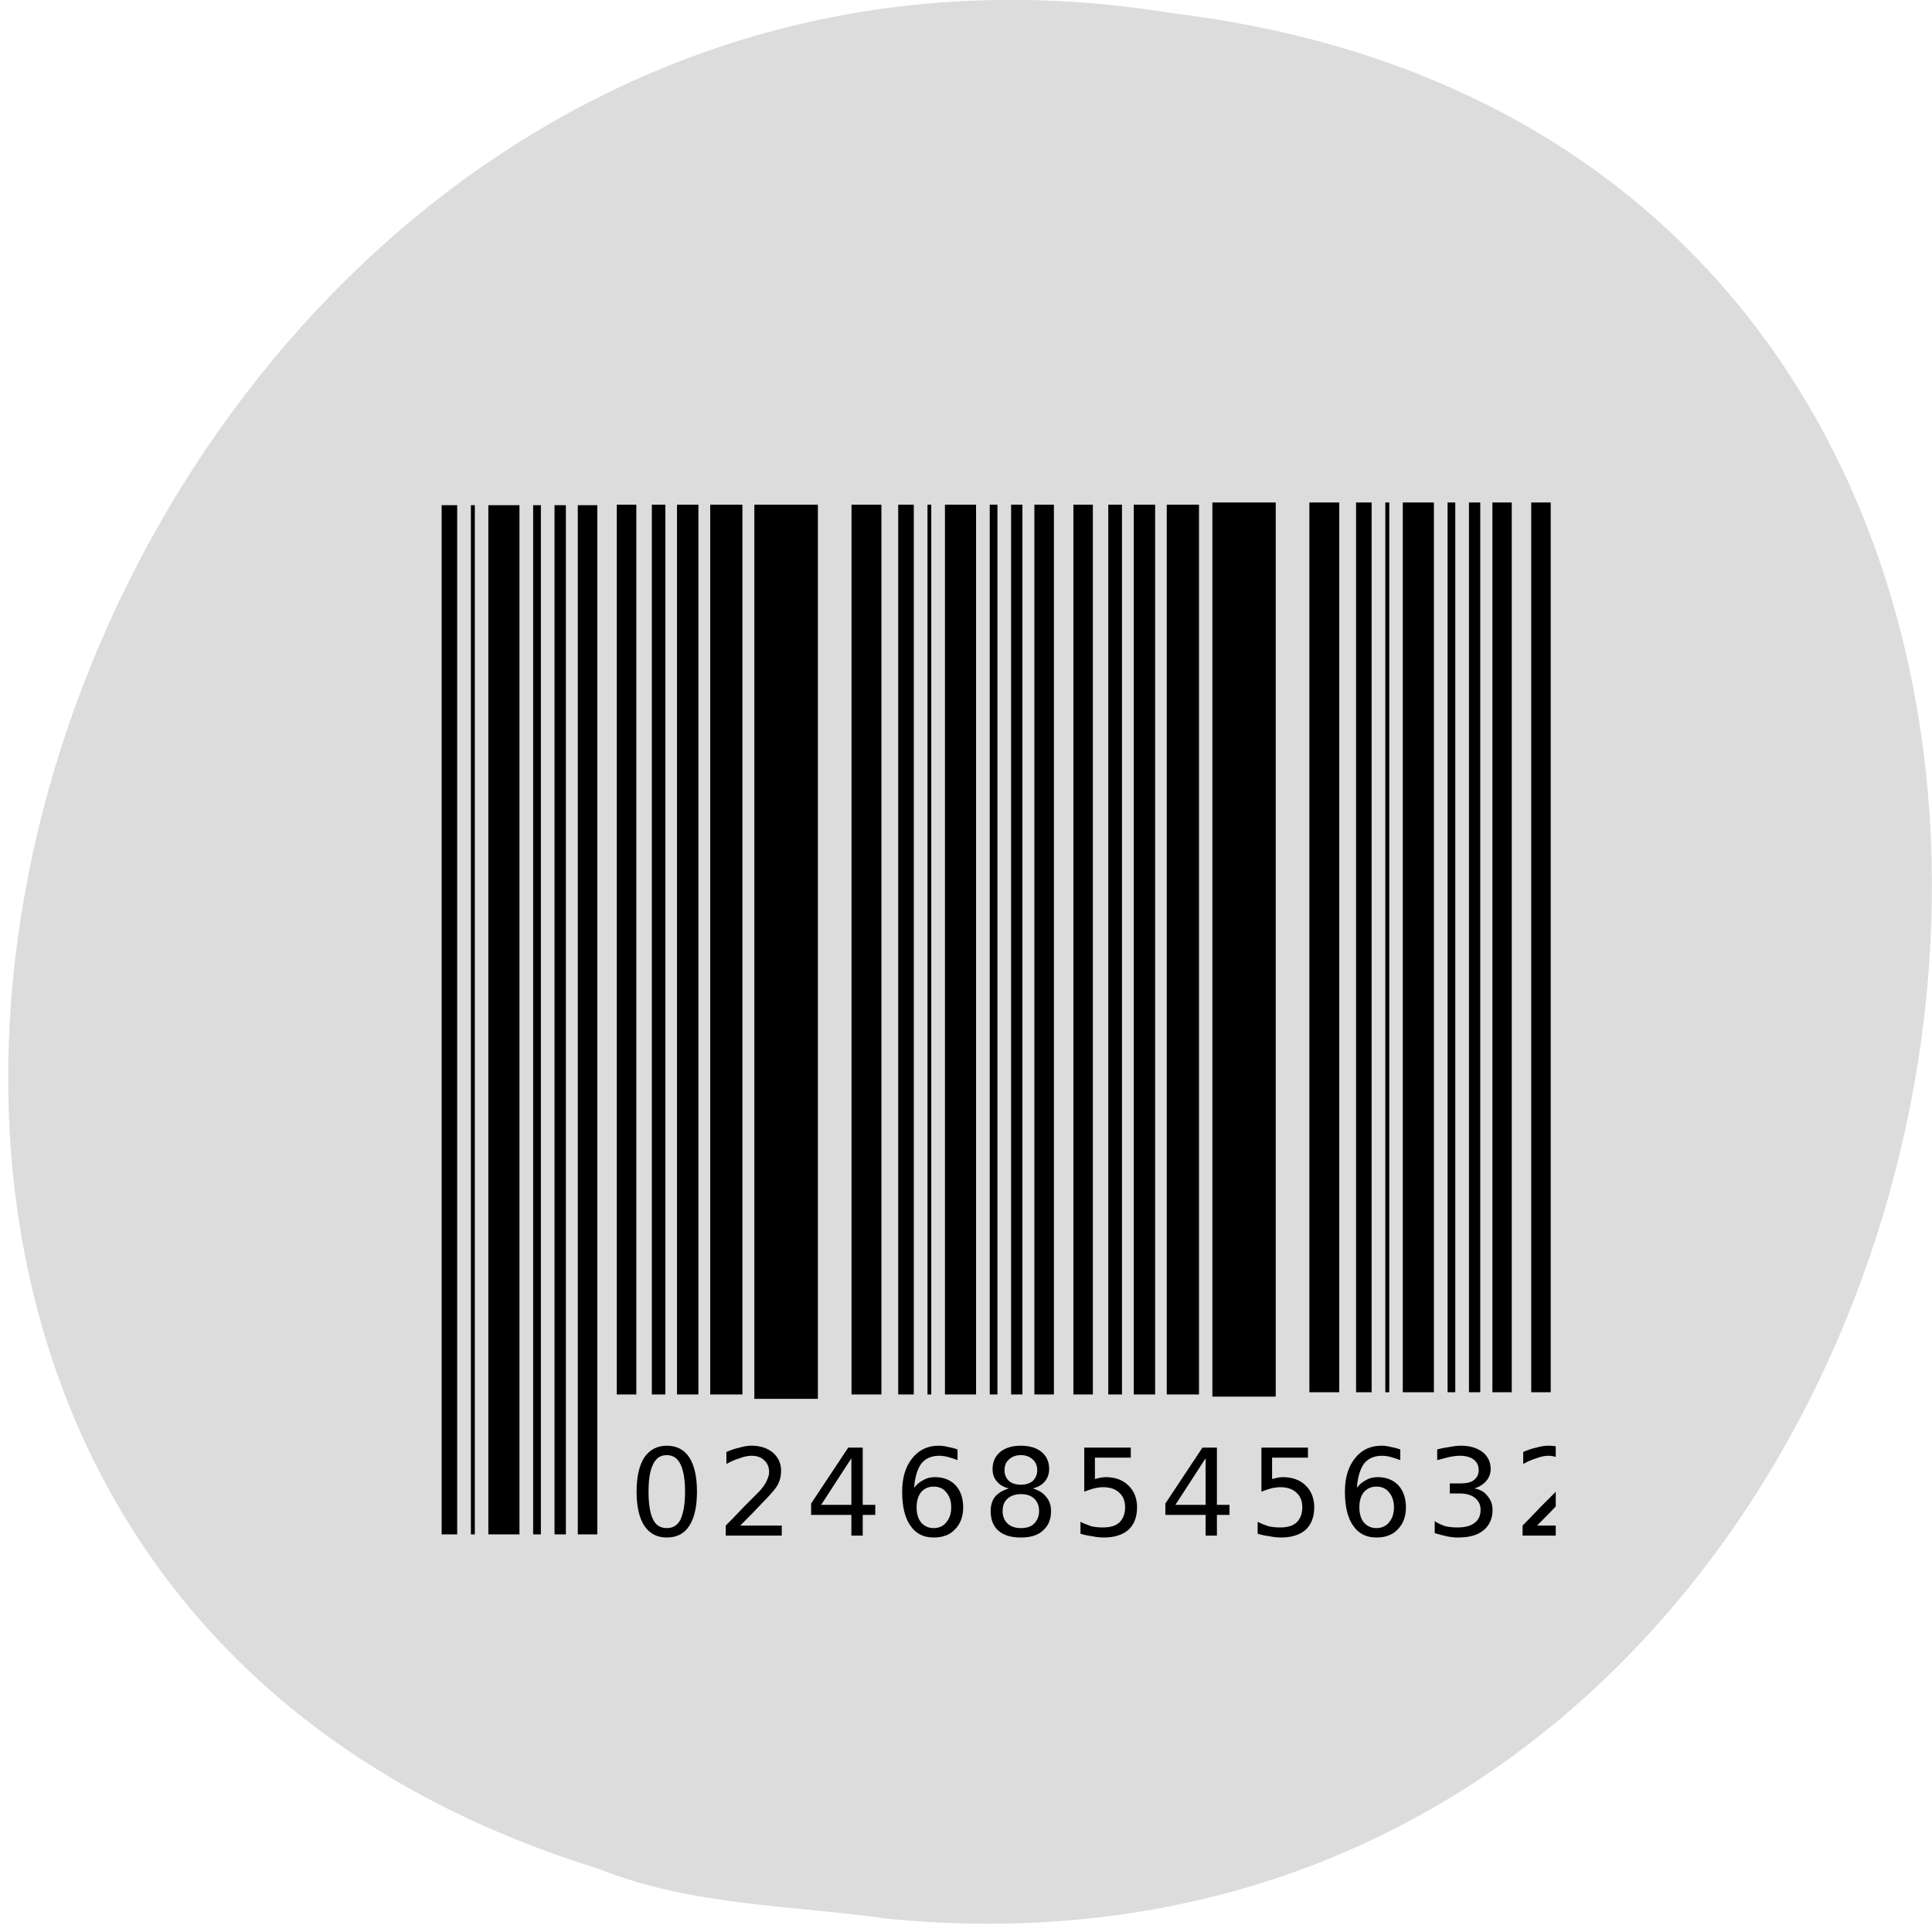 
<svg xmlns="http://www.w3.org/2000/svg" xmlns:xlink="http://www.w3.org/1999/xlink" width="48px" height="48px" viewBox="0 0 48 48" version="1.1">
<defs>
<clipPath id="clip1">
  <path d="M 15.613 35.477 L 18 35.477 L 18 38.914 L 15.613 38.914 Z M 15.613 35.477 "/>
</clipPath>
<clipPath id="clip2">
  <path d="M 18 35.477 L 20 35.477 L 20 38.914 L 18 38.914 Z M 18 35.477 "/>
</clipPath>
<clipPath id="clip3">
  <path d="M 20 35.477 L 22 35.477 L 22 38.914 L 20 38.914 Z M 20 35.477 "/>
</clipPath>
<clipPath id="clip4">
  <path d="M 22 35.477 L 24 35.477 L 24 38.914 L 22 38.914 Z M 22 35.477 "/>
</clipPath>
<clipPath id="clip5">
  <path d="M 24 35.477 L 27 35.477 L 27 38.914 L 24 38.914 Z M 24 35.477 "/>
</clipPath>
<clipPath id="clip6">
  <path d="M 26 35.477 L 29 35.477 L 29 38.914 L 26 38.914 Z M 26 35.477 "/>
</clipPath>
<clipPath id="clip7">
  <path d="M 28 35.477 L 31 35.477 L 31 38.914 L 28 38.914 Z M 28 35.477 "/>
</clipPath>
<clipPath id="clip8">
  <path d="M 31 35.477 L 33 35.477 L 33 38.914 L 31 38.914 Z M 31 35.477 "/>
</clipPath>
<clipPath id="clip9">
  <path d="M 33 35.477 L 35 35.477 L 35 38.914 L 33 38.914 Z M 33 35.477 "/>
</clipPath>
<clipPath id="clip10">
  <path d="M 35 35.477 L 38 35.477 L 38 38.914 L 35 38.914 Z M 35 35.477 "/>
</clipPath>
<clipPath id="clip11">
  <path d="M 37 35.477 L 38.652 35.477 L 38.652 38.914 L 37 38.914 Z M 37 35.477 "/>
</clipPath>
</defs>
<g id="surface1">
<path style=" stroke:none;fill-rule:nonzero;fill:rgb(86.275%,86.275%,86.275%);fill-opacity:1;" d="M 22.105 47.676 C 51.094 50.434 58.898 3.941 29.129 0.328 C 1.758 -4.145 -12.34 38 14.859 46.426 C 17.156 47.352 19.672 47.332 22.102 47.676 Z M 22.105 47.676 "/>
<path style=" stroke:none;fill-rule:nonzero;fill:rgb(0%,0%,0%);fill-opacity:1;" d="M 10.973 12.551 L 11.359 12.551 L 11.359 38.121 L 10.973 38.121 Z M 10.973 12.551 "/>
<path style=" stroke:none;fill-rule:nonzero;fill:rgb(0%,0%,0%);fill-opacity:1;" d="M 11.699 12.551 L 11.797 12.551 L 11.797 38.121 L 11.699 38.121 Z M 11.699 12.551 "/>
<path style=" stroke:none;fill-rule:nonzero;fill:rgb(0%,0%,0%);fill-opacity:1;" d="M 12.133 12.551 L 12.906 12.551 L 12.906 38.121 L 12.133 38.121 Z M 12.133 12.551 "/>
<path style=" stroke:none;fill-rule:nonzero;fill:rgb(0%,0%,0%);fill-opacity:1;" d="M 13.246 12.551 L 13.438 12.551 L 13.438 38.121 L 13.246 38.121 Z M 13.246 12.551 "/>
<path style=" stroke:none;fill-rule:nonzero;fill:rgb(0%,0%,0%);fill-opacity:1;" d="M 13.777 12.551 L 14.059 12.551 L 14.059 38.121 L 13.777 38.121 Z M 13.777 12.551 "/>
<path style=" stroke:none;fill-rule:nonzero;fill:rgb(0%,0%,0%);fill-opacity:1;" d="M 14.355 12.551 L 14.84 12.551 L 14.84 38.121 L 14.355 38.121 Z M 14.355 12.551 "/>
<path style=" stroke:none;fill-rule:nonzero;fill:rgb(0%,0%,0%);fill-opacity:1;" d="M 15.324 12.539 L 15.809 12.539 L 15.809 34.645 L 15.324 34.645 Z M 15.324 12.539 "/>
<path style=" stroke:none;fill-rule:nonzero;fill:rgb(0%,0%,0%);fill-opacity:1;" d="M 16.195 12.539 L 16.531 12.539 L 16.531 34.645 L 16.195 34.645 Z M 16.195 12.539 "/>
<path style=" stroke:none;fill-rule:nonzero;fill:rgb(0%,0%,0%);fill-opacity:1;" d="M 16.82 12.539 L 17.352 12.539 L 17.352 34.645 L 16.82 34.645 Z M 16.82 12.539 "/>
<path style=" stroke:none;fill-rule:nonzero;fill:rgb(0%,0%,0%);fill-opacity:1;" d="M 17.645 12.539 L 18.445 12.539 L 18.445 34.645 L 17.645 34.645 Z M 17.645 12.539 "/>
<path style=" stroke:none;fill-rule:nonzero;fill:rgb(0%,0%,0%);fill-opacity:1;" d="M 18.742 12.539 L 20.32 12.539 L 20.32 34.754 L 18.742 34.754 Z M 18.742 12.539 "/>
<path style=" stroke:none;fill-rule:nonzero;fill:rgb(0%,0%,0%);fill-opacity:1;" d="M 21.156 12.539 L 21.898 12.539 L 21.898 34.645 L 21.156 34.645 Z M 21.156 12.539 "/>
<path style=" stroke:none;fill-rule:nonzero;fill:rgb(0%,0%,0%);fill-opacity:1;" d="M 22.316 12.539 L 22.703 12.539 L 22.703 34.645 L 22.316 34.645 Z M 22.316 12.539 "/>
<path style=" stroke:none;fill-rule:nonzero;fill:rgb(0%,0%,0%);fill-opacity:1;" d="M 23.043 12.539 L 23.137 12.539 L 23.137 34.645 L 23.043 34.645 Z M 23.043 12.539 "/>
<path style=" stroke:none;fill-rule:nonzero;fill:rgb(0%,0%,0%);fill-opacity:1;" d="M 23.477 12.539 L 24.25 12.539 L 24.25 34.645 L 23.477 34.645 Z M 23.477 12.539 "/>
<path style=" stroke:none;fill-rule:nonzero;fill:rgb(0%,0%,0%);fill-opacity:1;" d="M 24.59 12.539 L 24.781 12.539 L 24.781 34.645 L 24.59 34.645 Z M 24.59 12.539 "/>
<path style=" stroke:none;fill-rule:nonzero;fill:rgb(0%,0%,0%);fill-opacity:1;" d="M 25.121 12.539 L 25.402 12.539 L 25.402 34.645 L 25.121 34.645 Z M 25.121 12.539 "/>
<path style=" stroke:none;fill-rule:nonzero;fill:rgb(0%,0%,0%);fill-opacity:1;" d="M 25.699 12.539 L 26.184 12.539 L 26.184 34.645 L 25.699 34.645 Z M 25.699 12.539 "/>
<path style=" stroke:none;fill-rule:nonzero;fill:rgb(0%,0%,0%);fill-opacity:1;" d="M 26.668 12.539 L 27.152 12.539 L 27.152 34.645 L 26.668 34.645 Z M 26.668 12.539 "/>
<path style=" stroke:none;fill-rule:nonzero;fill:rgb(0%,0%,0%);fill-opacity:1;" d="M 27.535 12.539 L 27.875 12.539 L 27.875 34.645 L 27.535 34.645 Z M 27.535 12.539 "/>
<path style=" stroke:none;fill-rule:nonzero;fill:rgb(0%,0%,0%);fill-opacity:1;" d="M 28.168 12.539 L 28.699 12.539 L 28.699 34.645 L 28.168 34.645 Z M 28.168 12.539 "/>
<path style=" stroke:none;fill-rule:nonzero;fill:rgb(0%,0%,0%);fill-opacity:1;" d="M 28.988 12.539 L 29.789 12.539 L 29.789 34.645 L 28.988 34.645 Z M 28.988 12.539 "/>
<path style=" stroke:none;fill-rule:nonzero;fill:rgb(0%,0%,0%);fill-opacity:1;" d="M 30.121 12.484 L 31.695 12.484 L 31.695 34.699 L 30.121 34.699 Z M 30.121 12.484 "/>
<path style=" stroke:none;fill-rule:nonzero;fill:rgb(0%,0%,0%);fill-opacity:1;" d="M 32.531 12.484 L 33.273 12.484 L 33.273 34.59 L 32.531 34.59 Z M 32.531 12.484 "/>
<path style=" stroke:none;fill-rule:nonzero;fill:rgb(0%,0%,0%);fill-opacity:1;" d="M 33.691 12.484 L 34.078 12.484 L 34.078 34.59 L 33.691 34.59 Z M 33.691 12.484 "/>
<path style=" stroke:none;fill-rule:nonzero;fill:rgb(0%,0%,0%);fill-opacity:1;" d="M 34.418 12.484 L 34.516 12.484 L 34.516 34.59 L 34.418 34.59 Z M 34.418 12.484 "/>
<path style=" stroke:none;fill-rule:nonzero;fill:rgb(0%,0%,0%);fill-opacity:1;" d="M 34.852 12.484 L 35.625 12.484 L 35.625 34.59 L 34.852 34.59 Z M 34.852 12.484 "/>
<path style=" stroke:none;fill-rule:nonzero;fill:rgb(0%,0%,0%);fill-opacity:1;" d="M 35.965 12.484 L 36.156 12.484 L 36.156 34.59 L 35.965 34.59 Z M 35.965 12.484 "/>
<path style=" stroke:none;fill-rule:nonzero;fill:rgb(0%,0%,0%);fill-opacity:1;" d="M 36.496 12.484 L 36.777 12.484 L 36.777 34.59 L 36.496 34.59 Z M 36.496 12.484 "/>
<path style=" stroke:none;fill-rule:nonzero;fill:rgb(0%,0%,0%);fill-opacity:1;" d="M 37.078 12.484 L 37.559 12.484 L 37.559 34.59 L 37.078 34.59 Z M 37.078 12.484 "/>
<path style=" stroke:none;fill-rule:nonzero;fill:rgb(0%,0%,0%);fill-opacity:1;" d="M 38.043 12.484 L 38.527 12.484 L 38.527 34.59 L 38.043 34.59 Z M 38.043 12.484 "/>
<g clip-path="url(#clip1)" clip-rule="nonzero">
<path style=" stroke:none;fill-rule:nonzero;fill:rgb(0%,0%,0%);fill-opacity:1;" d="M 16.566 36.152 C 16.41 36.152 16.293 36.23 16.223 36.387 C 16.148 36.535 16.113 36.758 16.113 37.059 C 16.113 37.363 16.148 37.59 16.223 37.746 C 16.293 37.895 16.41 37.965 16.566 37.965 C 16.723 37.965 16.836 37.895 16.91 37.746 C 16.98 37.59 17.02 37.363 17.02 37.059 C 17.02 36.758 16.98 36.535 16.91 36.387 C 16.836 36.23 16.723 36.152 16.566 36.152 Z M 16.566 35.918 C 16.816 35.918 17.004 36.02 17.129 36.215 C 17.254 36.414 17.316 36.695 17.316 37.059 C 17.316 37.426 17.254 37.707 17.129 37.902 C 17.004 38.102 16.816 38.199 16.566 38.199 C 16.324 38.199 16.137 38.102 16.004 37.902 C 15.879 37.707 15.816 37.426 15.816 37.059 C 15.816 36.695 15.879 36.414 16.004 36.215 C 16.137 36.02 16.324 35.918 16.566 35.918 Z M 16.566 35.918 "/>
</g>
<g clip-path="url(#clip2)" clip-rule="nonzero">
<path style=" stroke:none;fill-rule:nonzero;fill:rgb(0%,0%,0%);fill-opacity:1;" d="M 18.391 37.902 L 19.422 37.902 L 19.422 38.152 L 18.031 38.152 L 18.031 37.902 C 18.145 37.789 18.297 37.633 18.484 37.434 C 18.68 37.238 18.805 37.113 18.859 37.059 C 18.953 36.957 19.016 36.867 19.047 36.793 C 19.086 36.711 19.109 36.637 19.109 36.574 C 19.109 36.449 19.066 36.352 18.984 36.277 C 18.91 36.207 18.805 36.168 18.672 36.168 C 18.578 36.168 18.477 36.191 18.375 36.23 C 18.27 36.262 18.16 36.309 18.047 36.371 L 18.047 36.074 C 18.16 36.023 18.27 35.988 18.375 35.965 C 18.477 35.934 18.578 35.918 18.672 35.918 C 18.891 35.918 19.066 35.977 19.203 36.09 C 19.336 36.207 19.406 36.355 19.406 36.543 C 19.406 36.637 19.391 36.727 19.359 36.809 C 19.328 36.895 19.266 36.988 19.172 37.09 C 19.148 37.121 19.07 37.207 18.938 37.34 C 18.812 37.477 18.629 37.664 18.391 37.902 Z M 18.391 37.902 "/>
</g>
<g clip-path="url(#clip3)" clip-rule="nonzero">
<path style=" stroke:none;fill-rule:nonzero;fill:rgb(0%,0%,0%);fill-opacity:1;" d="M 21.152 36.23 L 20.402 37.387 L 21.152 37.387 Z M 21.074 35.965 L 21.434 35.965 L 21.434 37.387 L 21.746 37.387 L 21.746 37.637 L 21.434 37.637 L 21.434 38.152 L 21.152 38.152 L 21.152 37.637 L 20.152 37.637 L 20.152 37.355 Z M 21.074 35.965 "/>
</g>
<g clip-path="url(#clip4)" clip-rule="nonzero">
<path style=" stroke:none;fill-rule:nonzero;fill:rgb(0%,0%,0%);fill-opacity:1;" d="M 23.195 36.934 C 23.07 36.934 22.965 36.98 22.883 37.074 C 22.809 37.168 22.773 37.293 22.773 37.449 C 22.773 37.605 22.809 37.73 22.883 37.824 C 22.965 37.918 23.07 37.965 23.195 37.965 C 23.328 37.965 23.434 37.918 23.508 37.824 C 23.59 37.73 23.633 37.605 23.633 37.449 C 23.633 37.293 23.59 37.168 23.508 37.074 C 23.434 36.98 23.328 36.934 23.195 36.934 Z M 23.789 36.012 L 23.789 36.277 C 23.715 36.246 23.637 36.223 23.555 36.199 C 23.48 36.18 23.406 36.168 23.336 36.168 C 23.137 36.168 22.984 36.238 22.883 36.371 C 22.789 36.508 22.73 36.707 22.711 36.965 C 22.773 36.883 22.844 36.82 22.93 36.777 C 23.012 36.727 23.109 36.699 23.227 36.699 C 23.445 36.699 23.617 36.77 23.742 36.902 C 23.867 37.039 23.93 37.223 23.93 37.449 C 23.93 37.68 23.859 37.863 23.727 37.996 C 23.602 38.133 23.422 38.199 23.195 38.199 C 22.945 38.199 22.75 38.102 22.617 37.902 C 22.48 37.707 22.414 37.426 22.414 37.059 C 22.414 36.715 22.496 36.441 22.664 36.23 C 22.828 36.023 23.047 35.918 23.32 35.918 C 23.402 35.918 23.48 35.93 23.555 35.949 C 23.625 35.961 23.703 35.98 23.789 36.012 Z M 23.789 36.012 "/>
</g>
<g clip-path="url(#clip5)" clip-rule="nonzero">
<path style=" stroke:none;fill-rule:nonzero;fill:rgb(0%,0%,0%);fill-opacity:1;" d="M 25.363 37.121 C 25.227 37.121 25.117 37.16 25.035 37.23 C 24.949 37.305 24.91 37.41 24.91 37.543 C 24.91 37.668 24.949 37.773 25.035 37.855 C 25.117 37.93 25.227 37.965 25.363 37.965 C 25.508 37.965 25.617 37.93 25.691 37.855 C 25.773 37.773 25.816 37.668 25.816 37.543 C 25.816 37.41 25.773 37.305 25.691 37.23 C 25.617 37.16 25.508 37.121 25.363 37.121 Z M 25.066 36.98 C 24.941 36.949 24.84 36.895 24.77 36.809 C 24.695 36.727 24.66 36.621 24.66 36.496 C 24.66 36.32 24.723 36.18 24.848 36.074 C 24.973 35.973 25.145 35.918 25.363 35.918 C 25.582 35.918 25.754 35.973 25.879 36.074 C 26.004 36.18 26.066 36.32 26.066 36.496 C 26.066 36.621 26.027 36.727 25.957 36.809 C 25.883 36.895 25.785 36.949 25.66 36.98 C 25.805 37.023 25.914 37.09 25.988 37.184 C 26.07 37.277 26.113 37.398 26.113 37.543 C 26.113 37.754 26.043 37.914 25.91 38.027 C 25.785 38.145 25.602 38.199 25.363 38.199 C 25.121 38.199 24.934 38.145 24.801 38.027 C 24.676 37.914 24.613 37.754 24.613 37.543 C 24.613 37.398 24.648 37.277 24.723 37.184 C 24.805 37.09 24.918 37.023 25.066 36.98 Z M 24.957 36.527 C 24.957 36.633 24.992 36.723 25.066 36.793 C 25.137 36.855 25.238 36.887 25.363 36.887 C 25.488 36.887 25.586 36.855 25.66 36.793 C 25.73 36.723 25.77 36.633 25.77 36.527 C 25.77 36.414 25.73 36.324 25.66 36.262 C 25.586 36.191 25.488 36.152 25.363 36.152 C 25.238 36.152 25.137 36.191 25.066 36.262 C 24.992 36.324 24.957 36.414 24.957 36.527 Z M 24.957 36.527 "/>
</g>
<g clip-path="url(#clip6)" clip-rule="nonzero">
<path style=" stroke:none;fill-rule:nonzero;fill:rgb(0%,0%,0%);fill-opacity:1;" d="M 26.938 35.965 L 28.094 35.965 L 28.094 36.215 L 27.203 36.215 L 27.203 36.746 C 27.242 36.738 27.285 36.727 27.328 36.715 C 27.367 36.707 27.414 36.699 27.469 36.699 C 27.707 36.699 27.895 36.77 28.031 36.902 C 28.176 37.039 28.25 37.223 28.25 37.449 C 28.25 37.691 28.176 37.879 28.031 38.012 C 27.883 38.137 27.68 38.199 27.422 38.199 C 27.328 38.199 27.234 38.188 27.141 38.168 C 27.047 38.156 26.945 38.137 26.844 38.105 L 26.844 37.809 C 26.926 37.852 27.016 37.887 27.109 37.918 C 27.203 37.941 27.301 37.949 27.406 37.949 C 27.582 37.949 27.719 37.91 27.812 37.824 C 27.906 37.73 27.953 37.605 27.953 37.449 C 27.953 37.293 27.906 37.176 27.812 37.09 C 27.719 36.996 27.582 36.949 27.406 36.949 C 27.332 36.949 27.254 36.961 27.172 36.98 C 27.098 37.004 27.02 37.027 26.938 37.059 Z M 26.938 35.965 "/>
</g>
<g clip-path="url(#clip7)" clip-rule="nonzero">
<path style=" stroke:none;fill-rule:nonzero;fill:rgb(0%,0%,0%);fill-opacity:1;" d="M 29.953 36.23 L 29.203 37.387 L 29.953 37.387 Z M 29.875 35.965 L 30.234 35.965 L 30.234 37.387 L 30.547 37.387 L 30.547 37.637 L 30.234 37.637 L 30.234 38.152 L 29.953 38.152 L 29.953 37.637 L 28.953 37.637 L 28.953 37.355 Z M 29.875 35.965 "/>
</g>
<g clip-path="url(#clip8)" clip-rule="nonzero">
<path style=" stroke:none;fill-rule:nonzero;fill:rgb(0%,0%,0%);fill-opacity:1;" d="M 31.34 35.965 L 32.496 35.965 L 32.496 36.215 L 31.605 36.215 L 31.605 36.746 C 31.645 36.738 31.688 36.727 31.73 36.715 C 31.77 36.707 31.816 36.699 31.871 36.699 C 32.109 36.699 32.297 36.77 32.434 36.902 C 32.578 37.039 32.652 37.223 32.652 37.449 C 32.652 37.691 32.578 37.879 32.434 38.012 C 32.285 38.137 32.082 38.199 31.824 38.199 C 31.73 38.199 31.637 38.188 31.543 38.168 C 31.449 38.156 31.348 38.137 31.246 38.105 L 31.246 37.809 C 31.328 37.852 31.418 37.887 31.512 37.918 C 31.605 37.941 31.703 37.949 31.809 37.949 C 31.984 37.949 32.121 37.91 32.215 37.824 C 32.309 37.73 32.355 37.605 32.355 37.449 C 32.355 37.293 32.309 37.176 32.215 37.09 C 32.121 36.996 31.984 36.949 31.809 36.949 C 31.734 36.949 31.656 36.961 31.574 36.98 C 31.5 37.004 31.422 37.027 31.34 37.059 Z M 31.34 35.965 "/>
</g>
<g clip-path="url(#clip9)" clip-rule="nonzero">
<path style=" stroke:none;fill-rule:nonzero;fill:rgb(0%,0%,0%);fill-opacity:1;" d="M 34.195 36.934 C 34.07 36.934 33.965 36.98 33.883 37.074 C 33.809 37.168 33.773 37.293 33.773 37.449 C 33.773 37.605 33.809 37.73 33.883 37.824 C 33.965 37.918 34.07 37.965 34.195 37.965 C 34.328 37.965 34.434 37.918 34.508 37.824 C 34.59 37.73 34.633 37.605 34.633 37.449 C 34.633 37.293 34.59 37.168 34.508 37.074 C 34.434 36.98 34.328 36.934 34.195 36.934 Z M 34.789 36.012 L 34.789 36.277 C 34.715 36.246 34.637 36.223 34.555 36.199 C 34.48 36.18 34.406 36.168 34.336 36.168 C 34.137 36.168 33.984 36.238 33.883 36.371 C 33.789 36.508 33.73 36.707 33.711 36.965 C 33.773 36.883 33.844 36.82 33.93 36.777 C 34.012 36.727 34.109 36.699 34.227 36.699 C 34.445 36.699 34.617 36.77 34.742 36.902 C 34.867 37.039 34.93 37.223 34.93 37.449 C 34.93 37.68 34.859 37.863 34.727 37.996 C 34.602 38.133 34.422 38.199 34.195 38.199 C 33.945 38.199 33.75 38.102 33.617 37.902 C 33.48 37.707 33.414 37.426 33.414 37.059 C 33.414 36.715 33.496 36.441 33.664 36.23 C 33.828 36.023 34.047 35.918 34.32 35.918 C 34.402 35.918 34.48 35.93 34.555 35.949 C 34.625 35.961 34.703 35.98 34.789 36.012 Z M 34.789 36.012 "/>
</g>
<g clip-path="url(#clip10)" clip-rule="nonzero">
<path style=" stroke:none;fill-rule:nonzero;fill:rgb(0%,0%,0%);fill-opacity:1;" d="M 36.629 36.98 C 36.773 37.004 36.883 37.066 36.957 37.168 C 37.039 37.262 37.082 37.379 37.082 37.512 C 37.082 37.73 37.004 37.902 36.848 38.027 C 36.699 38.145 36.492 38.199 36.223 38.199 C 36.129 38.199 36.035 38.188 35.941 38.168 C 35.848 38.148 35.746 38.121 35.645 38.09 L 35.645 37.793 C 35.727 37.848 35.816 37.887 35.91 37.918 C 36.004 37.941 36.102 37.949 36.207 37.949 C 36.395 37.949 36.535 37.914 36.629 37.84 C 36.73 37.77 36.785 37.66 36.785 37.512 C 36.785 37.387 36.738 37.289 36.645 37.215 C 36.559 37.145 36.434 37.105 36.27 37.105 L 36.02 37.105 L 36.02 36.855 L 36.285 36.855 C 36.43 36.855 36.539 36.832 36.613 36.777 C 36.695 36.715 36.738 36.633 36.738 36.527 C 36.738 36.414 36.695 36.324 36.613 36.262 C 36.527 36.199 36.414 36.168 36.27 36.168 C 36.184 36.168 36.098 36.18 36.004 36.199 C 35.918 36.223 35.82 36.246 35.707 36.277 L 35.707 36.012 C 35.82 35.98 35.926 35.961 36.02 35.949 C 36.113 35.93 36.207 35.918 36.301 35.918 C 36.52 35.918 36.695 35.973 36.832 36.074 C 36.965 36.18 37.035 36.32 37.035 36.496 C 37.035 36.613 36.996 36.711 36.926 36.793 C 36.852 36.879 36.754 36.941 36.629 36.98 Z M 36.629 36.98 "/>
</g>
<g clip-path="url(#clip11)" clip-rule="nonzero">
<path style=" stroke:none;fill-rule:nonzero;fill:rgb(0%,0%,0%);fill-opacity:1;" d="M 38.188 37.902 L 39.219 37.902 L 39.219 38.152 L 37.828 38.152 L 37.828 37.902 C 37.941 37.789 38.094 37.633 38.281 37.434 C 38.477 37.238 38.602 37.113 38.656 37.059 C 38.75 36.957 38.812 36.867 38.844 36.793 C 38.883 36.711 38.906 36.637 38.906 36.574 C 38.906 36.449 38.863 36.352 38.781 36.277 C 38.707 36.207 38.602 36.168 38.469 36.168 C 38.375 36.168 38.273 36.191 38.172 36.23 C 38.066 36.262 37.957 36.309 37.844 36.371 L 37.844 36.074 C 37.957 36.023 38.066 35.988 38.172 35.965 C 38.273 35.934 38.375 35.918 38.469 35.918 C 38.688 35.918 38.863 35.977 39 36.09 C 39.133 36.207 39.203 36.355 39.203 36.543 C 39.203 36.637 39.188 36.727 39.156 36.809 C 39.125 36.895 39.062 36.988 38.969 37.09 C 38.945 37.121 38.867 37.207 38.734 37.34 C 38.609 37.477 38.426 37.664 38.188 37.902 Z M 38.188 37.902 "/>
</g>
</g>
</svg>
